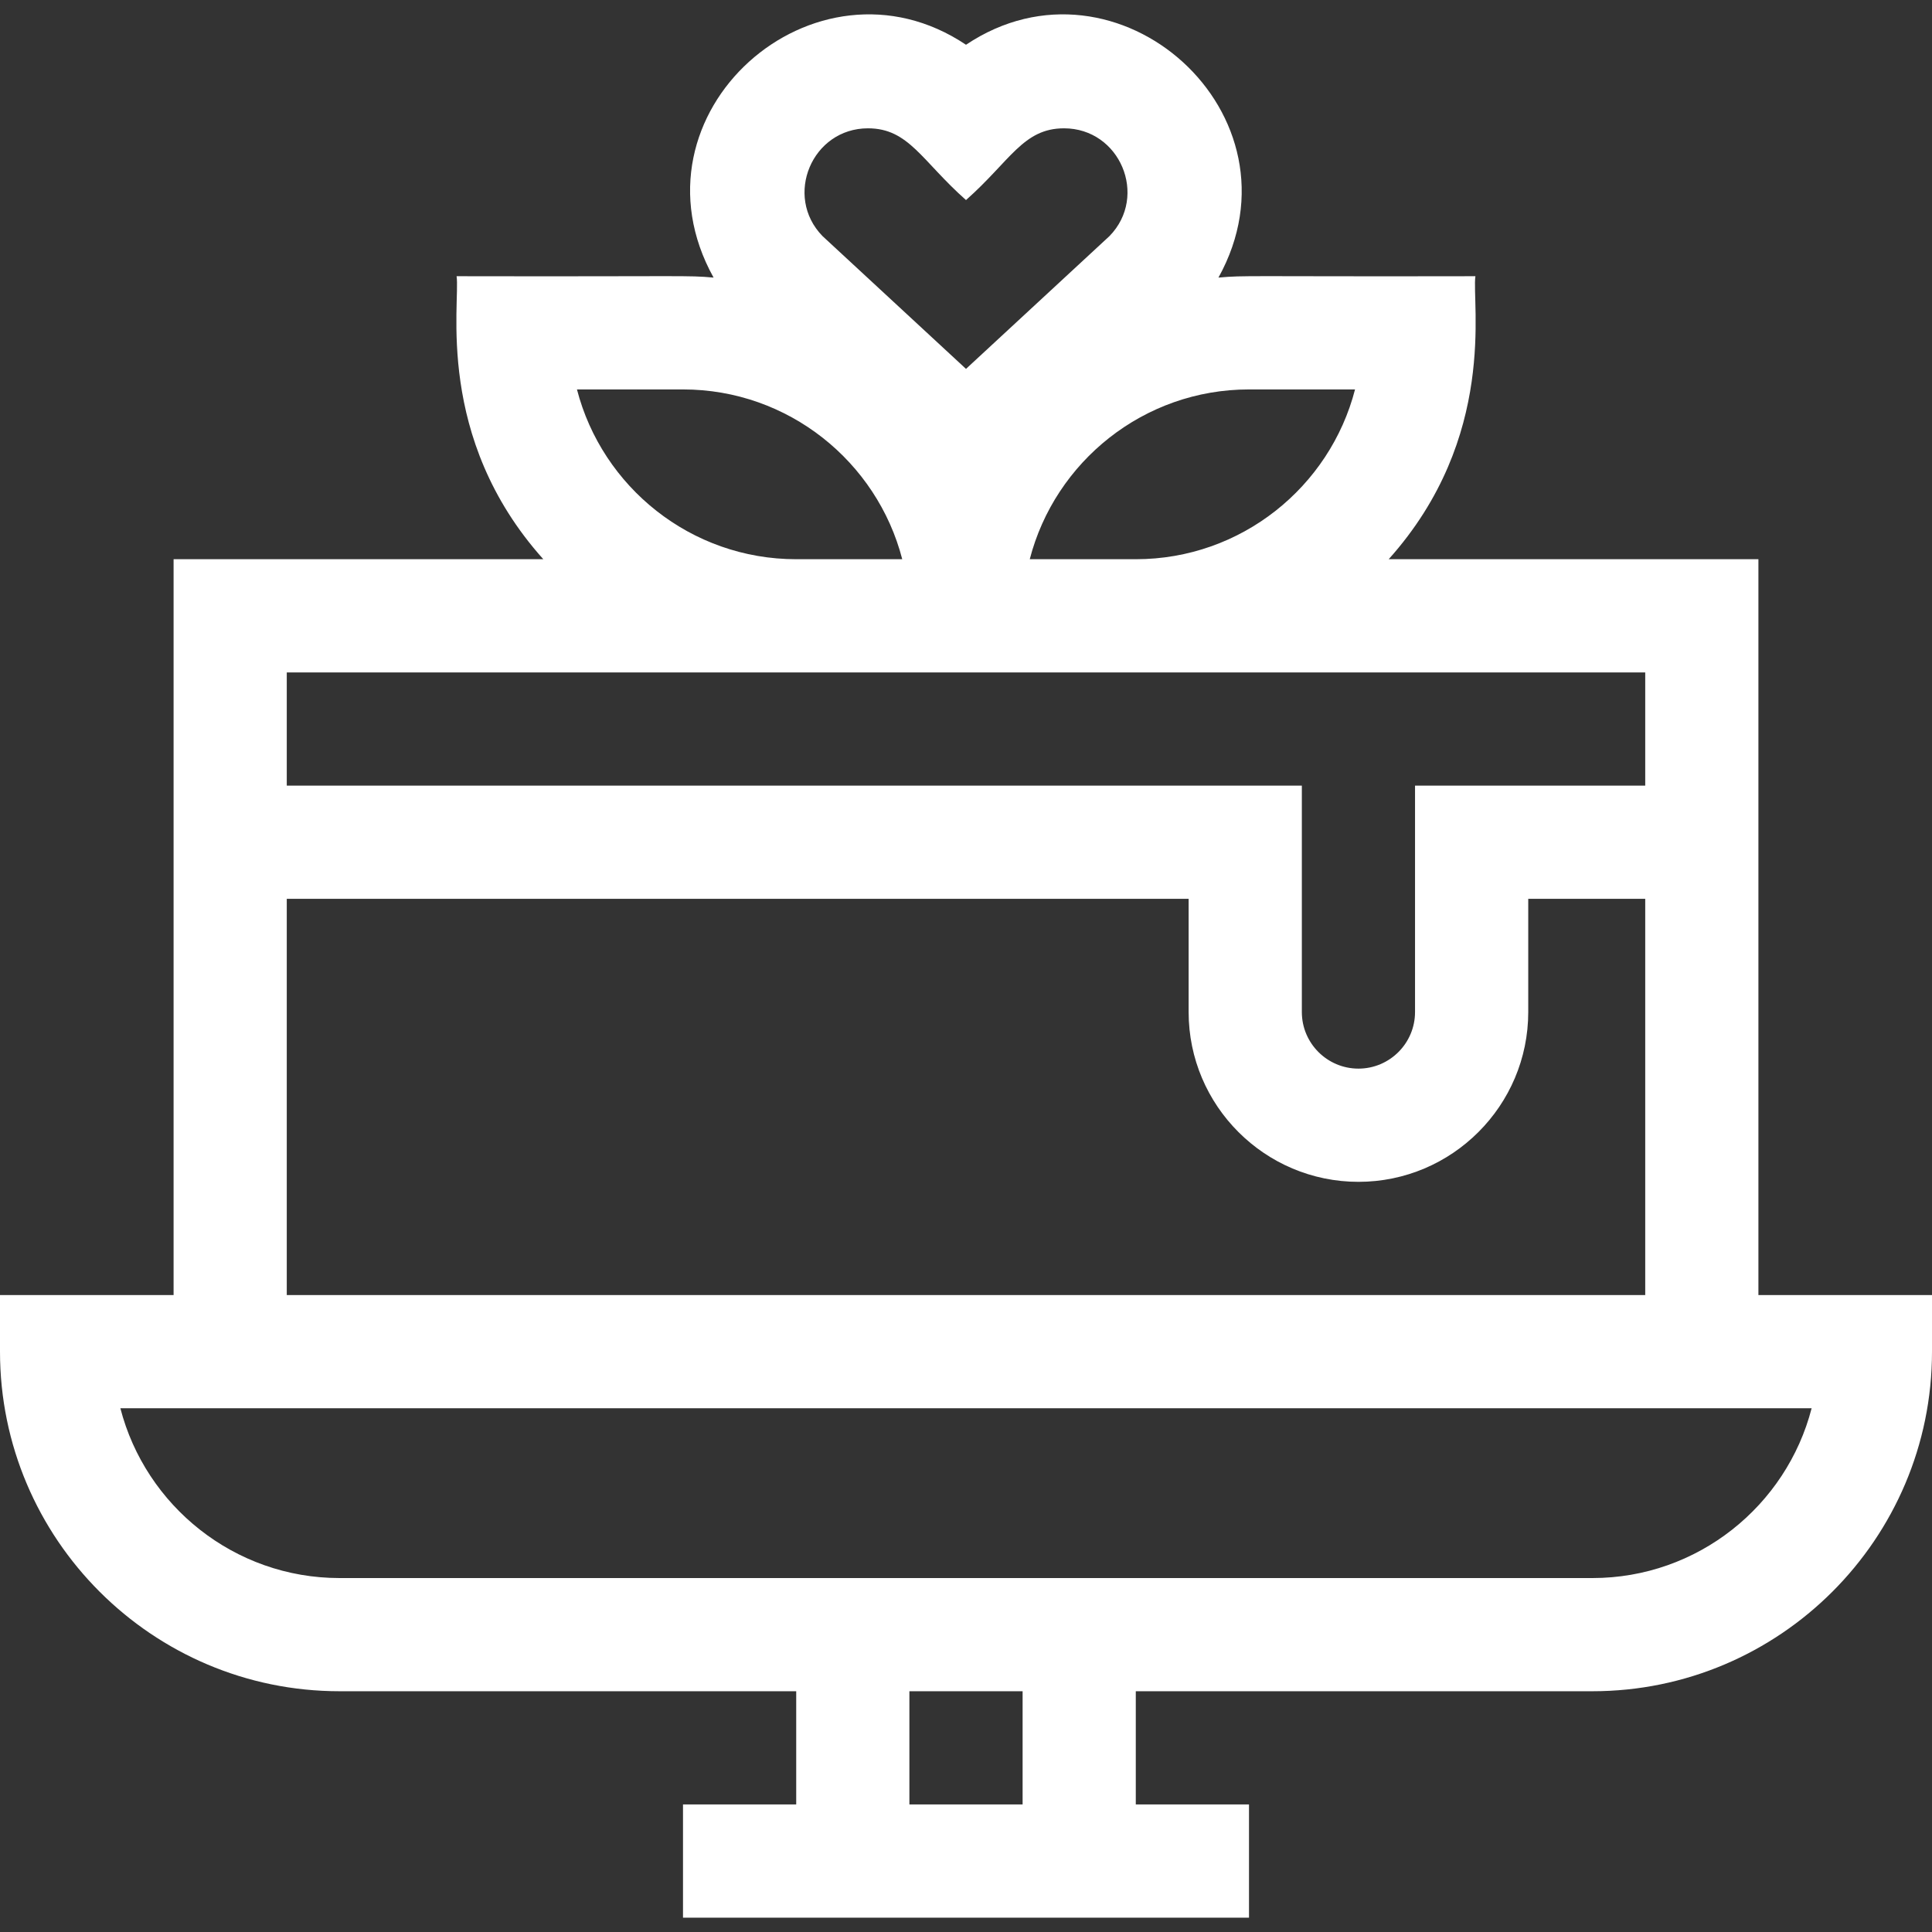 <svg width="60" height="60" viewBox="0 0 60 60" fill="none" xmlns="http://www.w3.org/2000/svg">
<rect x="0" y="0" width="60" height="60" fill="#333333" stroke="none"/>
<g clip-path="url(#clip0_518_34)">
<path d="M54.609 40.219V17.367H43.127C46.526 13.575 45.699 9.402 45.82 8.578C38.587 8.592 38.685 8.545 37.84 8.621C40.644 3.568 34.706 -1.761 30 1.39C25.311 -1.75 19.333 3.527 22.161 8.621C21.315 8.545 21.408 8.592 14.18 8.578C14.3 9.391 13.482 13.584 16.873 17.367H5.391V40.219H0V41.977C0 47.792 4.731 52.523 10.547 52.523H24.727V56.039H21.211V59.555H38.789V56.039H35.273V52.523H49.453C55.269 52.523 60 47.792 60 41.977V40.219H54.609V40.219ZM42.082 12.094C41.3 15.123 38.544 17.367 35.273 17.367H31.98C32.763 14.338 35.519 12.094 38.789 12.094H42.082ZM26.956 3.985C28.223 3.985 28.625 4.996 30 6.213C31.376 4.996 31.777 3.985 33.044 3.985C34.782 3.985 35.666 6.088 34.458 7.33L30 11.456L25.542 7.33C24.335 6.088 25.218 3.985 26.956 3.985ZM17.918 12.094H21.211C24.481 12.094 27.237 14.338 28.02 17.367H24.727C21.456 17.367 18.7 15.123 17.918 12.094ZM51.094 20.883V24.398H43.945V31.43C43.945 32.399 43.157 33.187 42.188 33.187C41.218 33.187 40.43 32.399 40.43 31.43V24.398H8.906V20.883H51.094ZM8.906 27.914H36.914V31.43C36.914 34.337 39.28 36.703 42.188 36.703C45.095 36.703 47.461 34.337 47.461 31.43V27.914H51.094V40.219H8.906V27.914ZM31.758 56.039H28.242V52.523H31.758V56.039ZM49.453 49.008C44.66 49.008 14.477 49.008 10.547 49.008C7.277 49.008 4.521 46.764 3.738 43.734H56.262C55.48 46.764 52.723 49.008 49.453 49.008Z" fill="white"/>
</g>
<defs>
<clipPath id="clip0_518_34">
<rect width="60" height="60" fill="white"/>
</clipPath>
</defs>
</svg>
